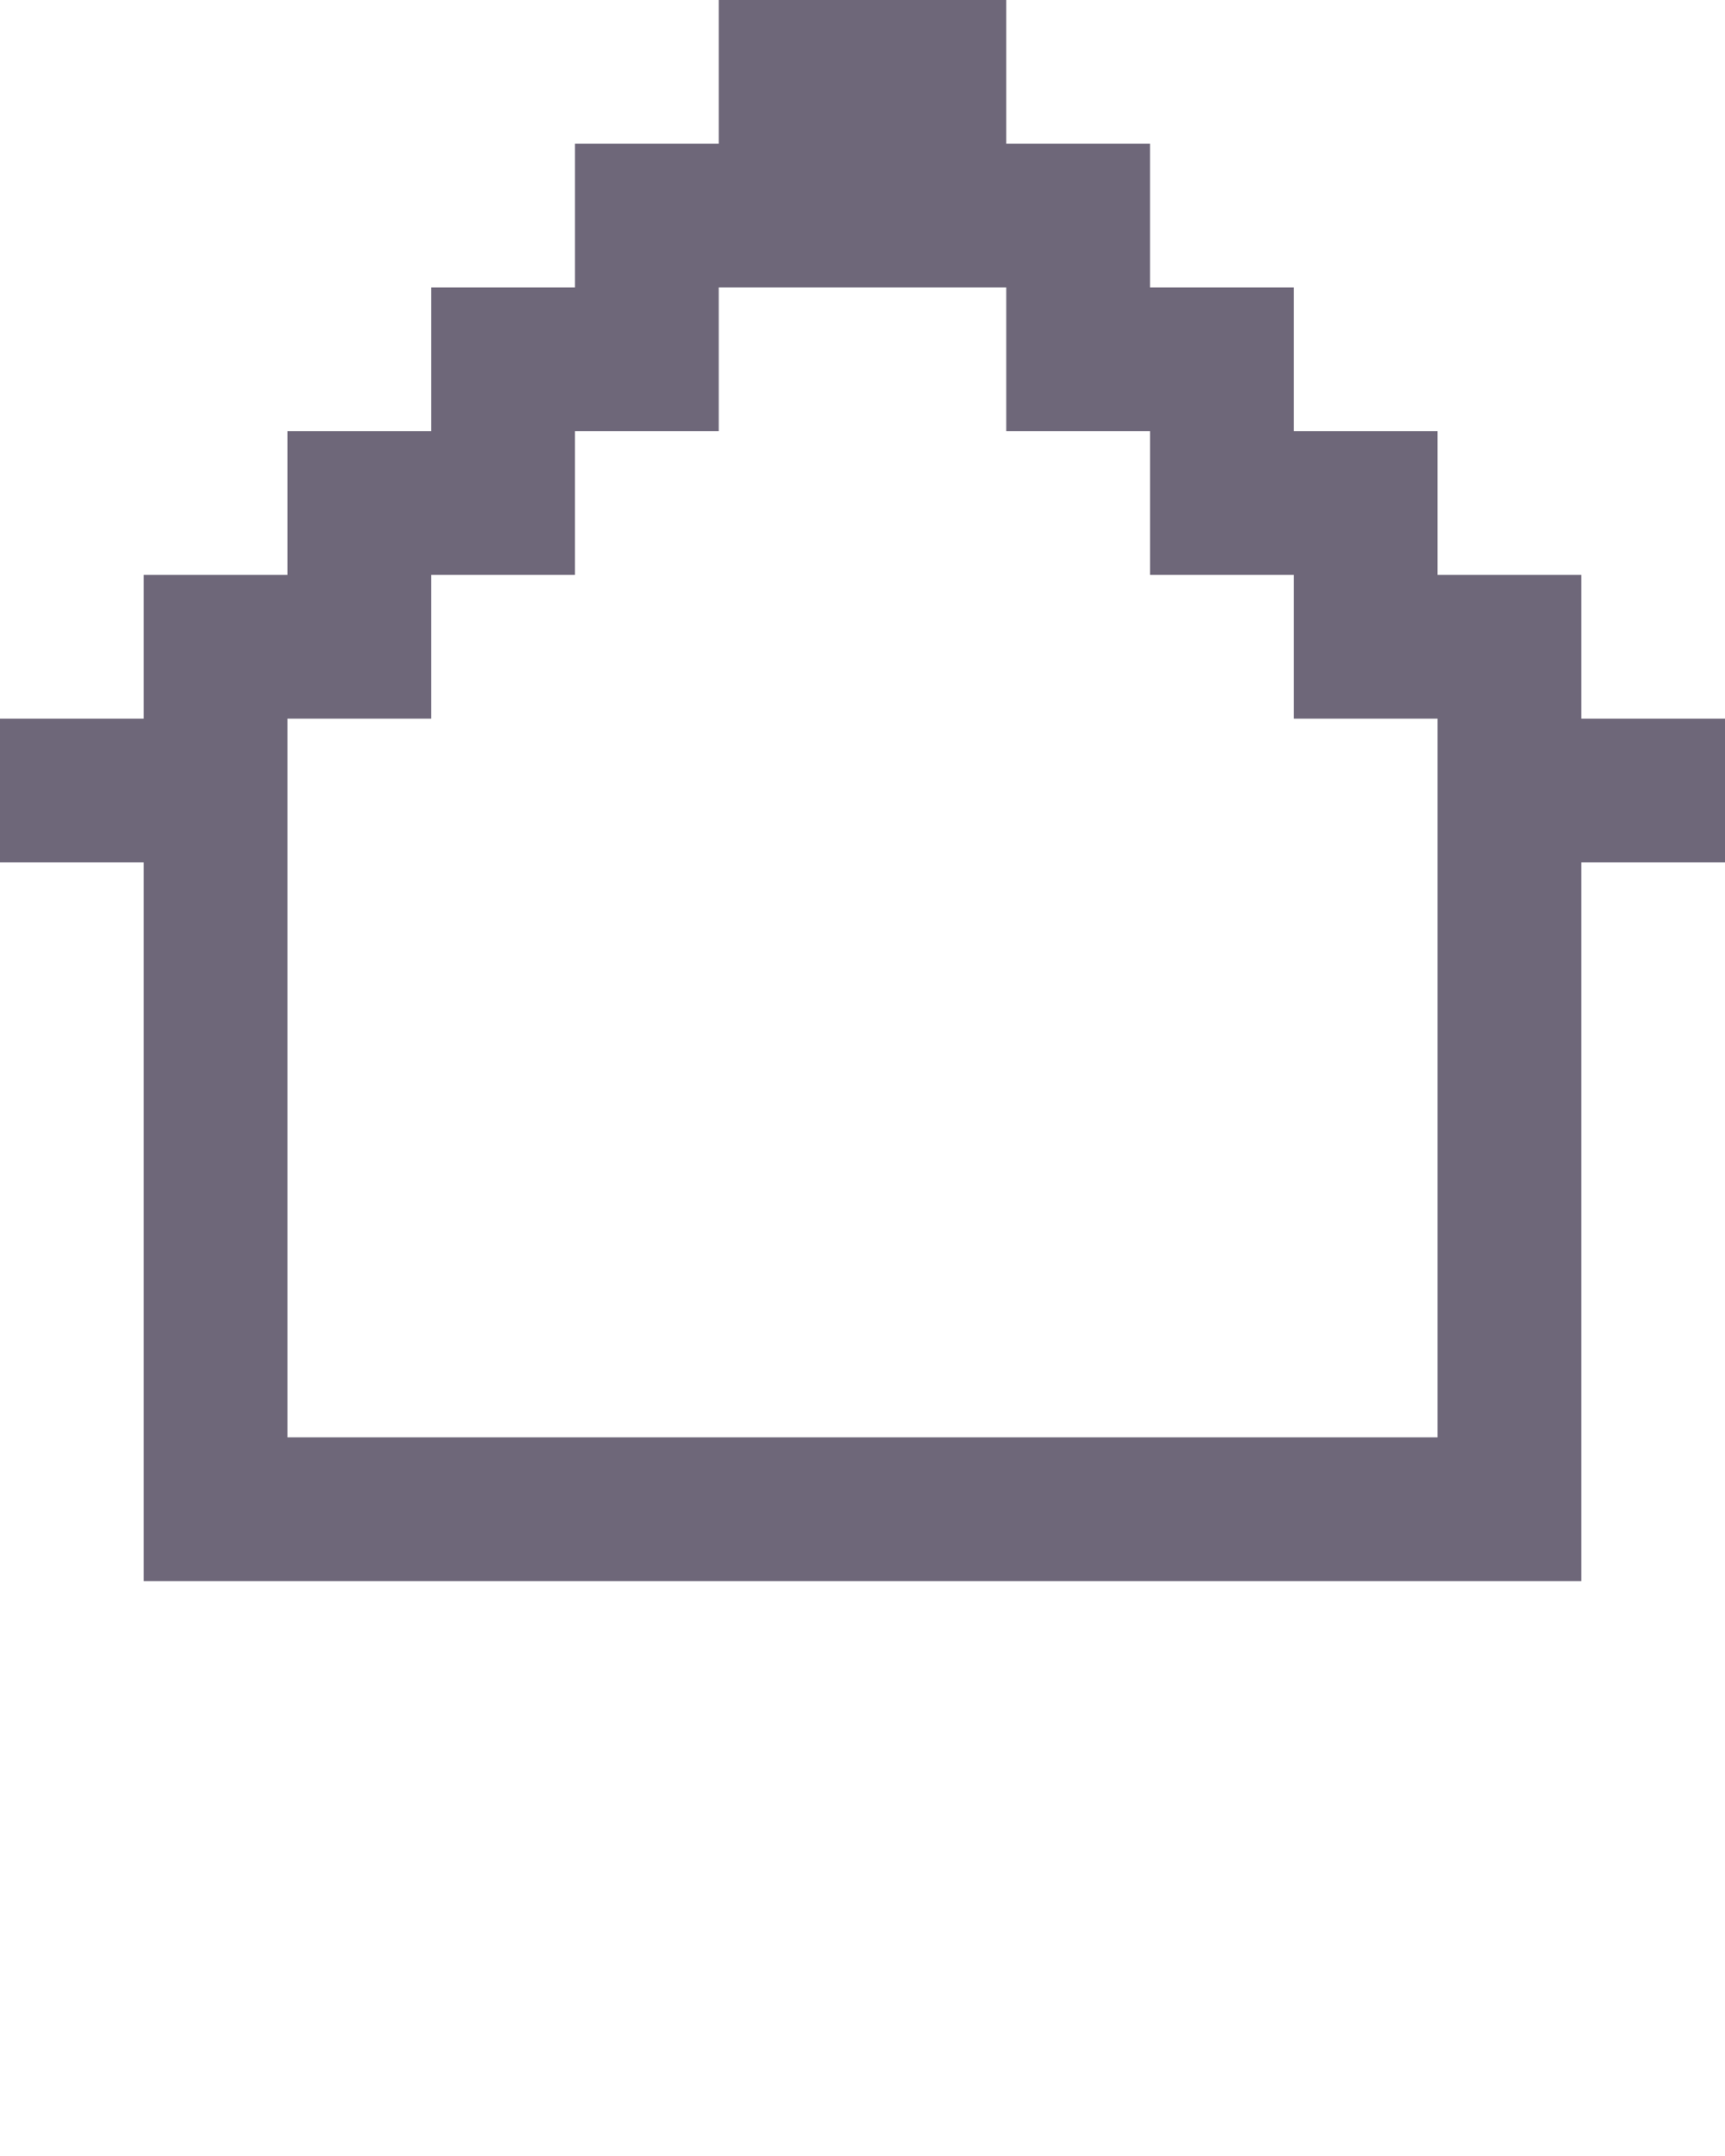 <svg xmlns="http://www.w3.org/2000/svg" data-name="Vrstva 1" viewBox="0 0 12 15" x="0px" y="0px"><title>Kreslicí plátno 22</title><path fill="#6e6779" d="M11,5V4H10V3H9V2H8V1H7V0H5V1H4V2H3V3H2V4H1V5H0V6H1v5H11V6h1V5ZM2,10V5H3V4H4V3H5V2H7V3H8V4H9V5h1v5Z"/></svg>